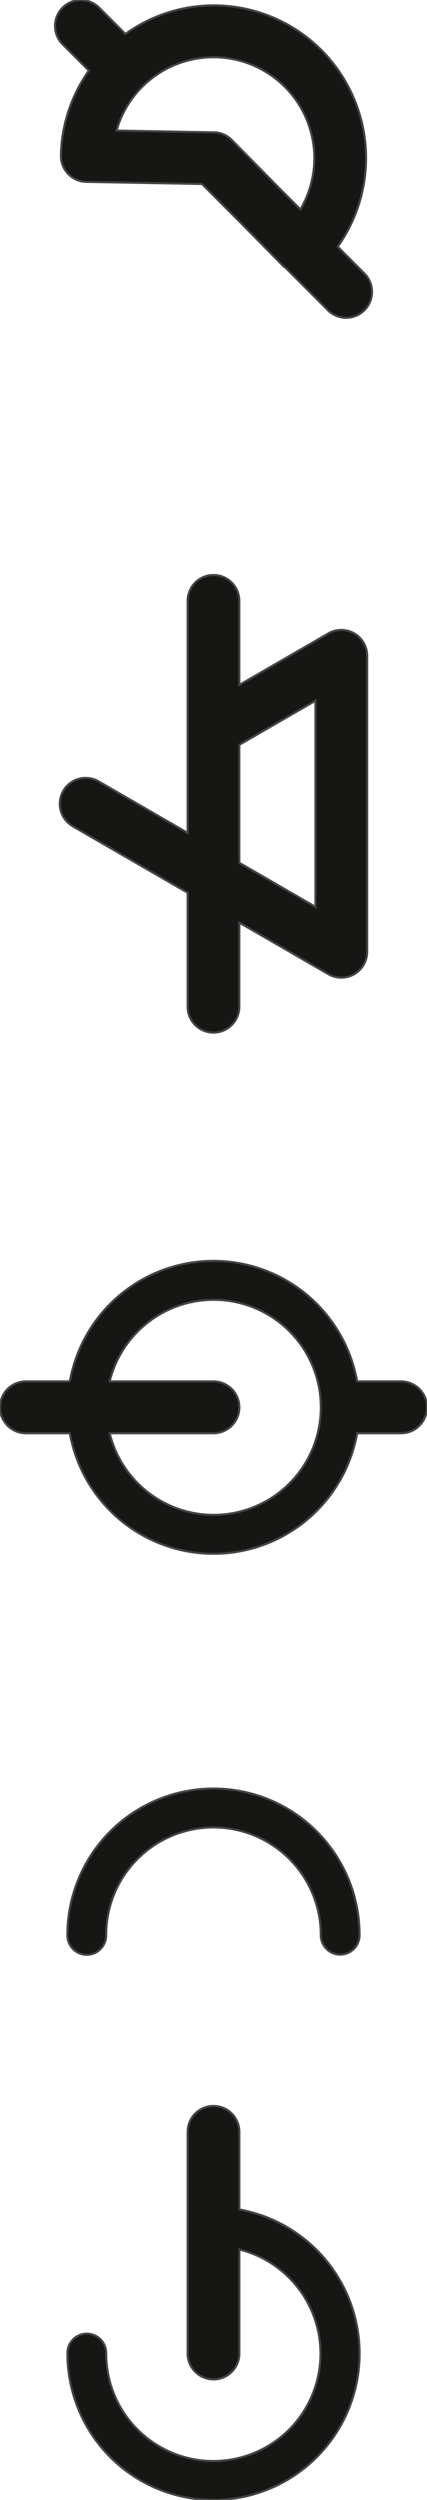 <svg id="Group_2" data-name="Group 2" xmlns="http://www.w3.org/2000/svg" xmlns:xlink="http://www.w3.org/1999/xlink" width="203.623" height="1189.526" viewBox="0 0 203.623 1189.526">
  <defs>
    <clipPath id="clip-path">
      <rect id="Rectangle_14" data-name="Rectangle 14" width="203.623" height="1189.526" fill="#161615" stroke="#454544" stroke-width="1"/>
    </clipPath>
  </defs>
  <g id="Group_32" data-name="Group 32" clip-path="url(#clip-path)">
    <path id="Path_228" data-name="Path 228" d="M64.779,49.037V159.389L22.33,134.884A12.343,12.343,0,0,0,9.991,156.265L64.779,187.89v54.222a12.338,12.338,0,0,0,24.677,0V202.137l42.45,24.505a12.342,12.342,0,0,0,18.511-10.691V75.175a12.342,12.342,0,0,0-18.511-10.691L89.456,89V49.037a12.338,12.338,0,0,0-24.677,0M125.74,96.549v98.036L89.456,173.636v-56.13Z" transform="translate(24.683 236.899)" fill="#161615" stroke="#454544" stroke-width="1"/>
    <path id="Path_229" data-name="Path 229" d="M24.579,3.617A12.338,12.338,0,0,0,7.127,21.062L19.674,33.61A72.069,72.069,0,0,0,6.366,73.987v.224A12.341,12.341,0,0,0,18.481,86.549l55.138,1.006,18.839,18.839,20.315,20.591c.239.239.574.343.828.559l20.062,20.062a12.341,12.341,0,0,0,17.453-17.453l-12.748-12.748A72.652,72.652,0,0,0,79.114,2.559a72.068,72.068,0,0,0-42,13.591ZM127.2,75.314a48.341,48.341,0,0,1-6.628,24.3l-10.78-10.78L87.9,66.643a12.314,12.314,0,0,0-8.559-3.668L32.9,62.126a48.072,48.072,0,0,1,94.3,13.188" transform="translate(22.687 -0.002)" fill="#161615" stroke="#454544" stroke-width="1"/>
    <path id="Path_230" data-name="Path 230" d="M4.31,183.829a9.252,9.252,0,1,0,18.5,0,51.165,51.165,0,0,1,102.33,0,9.256,9.256,0,1,0,18.511,0,69.672,69.672,0,1,0-139.345,0" transform="translate(27.822 736.878)" fill="#161615" stroke="#454544" stroke-width="1"/>
    <path id="Path_231" data-name="Path 231" d="M33.295,137.815H12.338a12.338,12.338,0,0,0,0,24.677H33.295a69.6,69.6,0,0,0,137.026,0h20.964a12.338,12.338,0,0,0,0-24.677H170.321a69.6,69.6,0,0,0-137.026,0m119.678,12.338A51.072,51.072,0,0,1,52.32,162.491h49.487a12.338,12.338,0,0,0,0-24.677H52.32a51.072,51.072,0,0,1,100.652,12.338" transform="translate(0 519.493)" fill="#161615" stroke="#454544" stroke-width="1"/>
    <path id="Path_232" data-name="Path 232" d="M61.641,146.75V252.2a12.338,12.338,0,1,0,24.677,0v-49.48a51.088,51.088,0,1,1-63.5,49.48,9.252,9.252,0,1,0-18.5,0,69.669,69.669,0,1,0,82.007-68.521V146.75a12.338,12.338,0,0,0-24.677,0" transform="translate(27.828 867.653)" fill="#161615" stroke="#454544" stroke-width="1"/>
  </g>
</svg>

